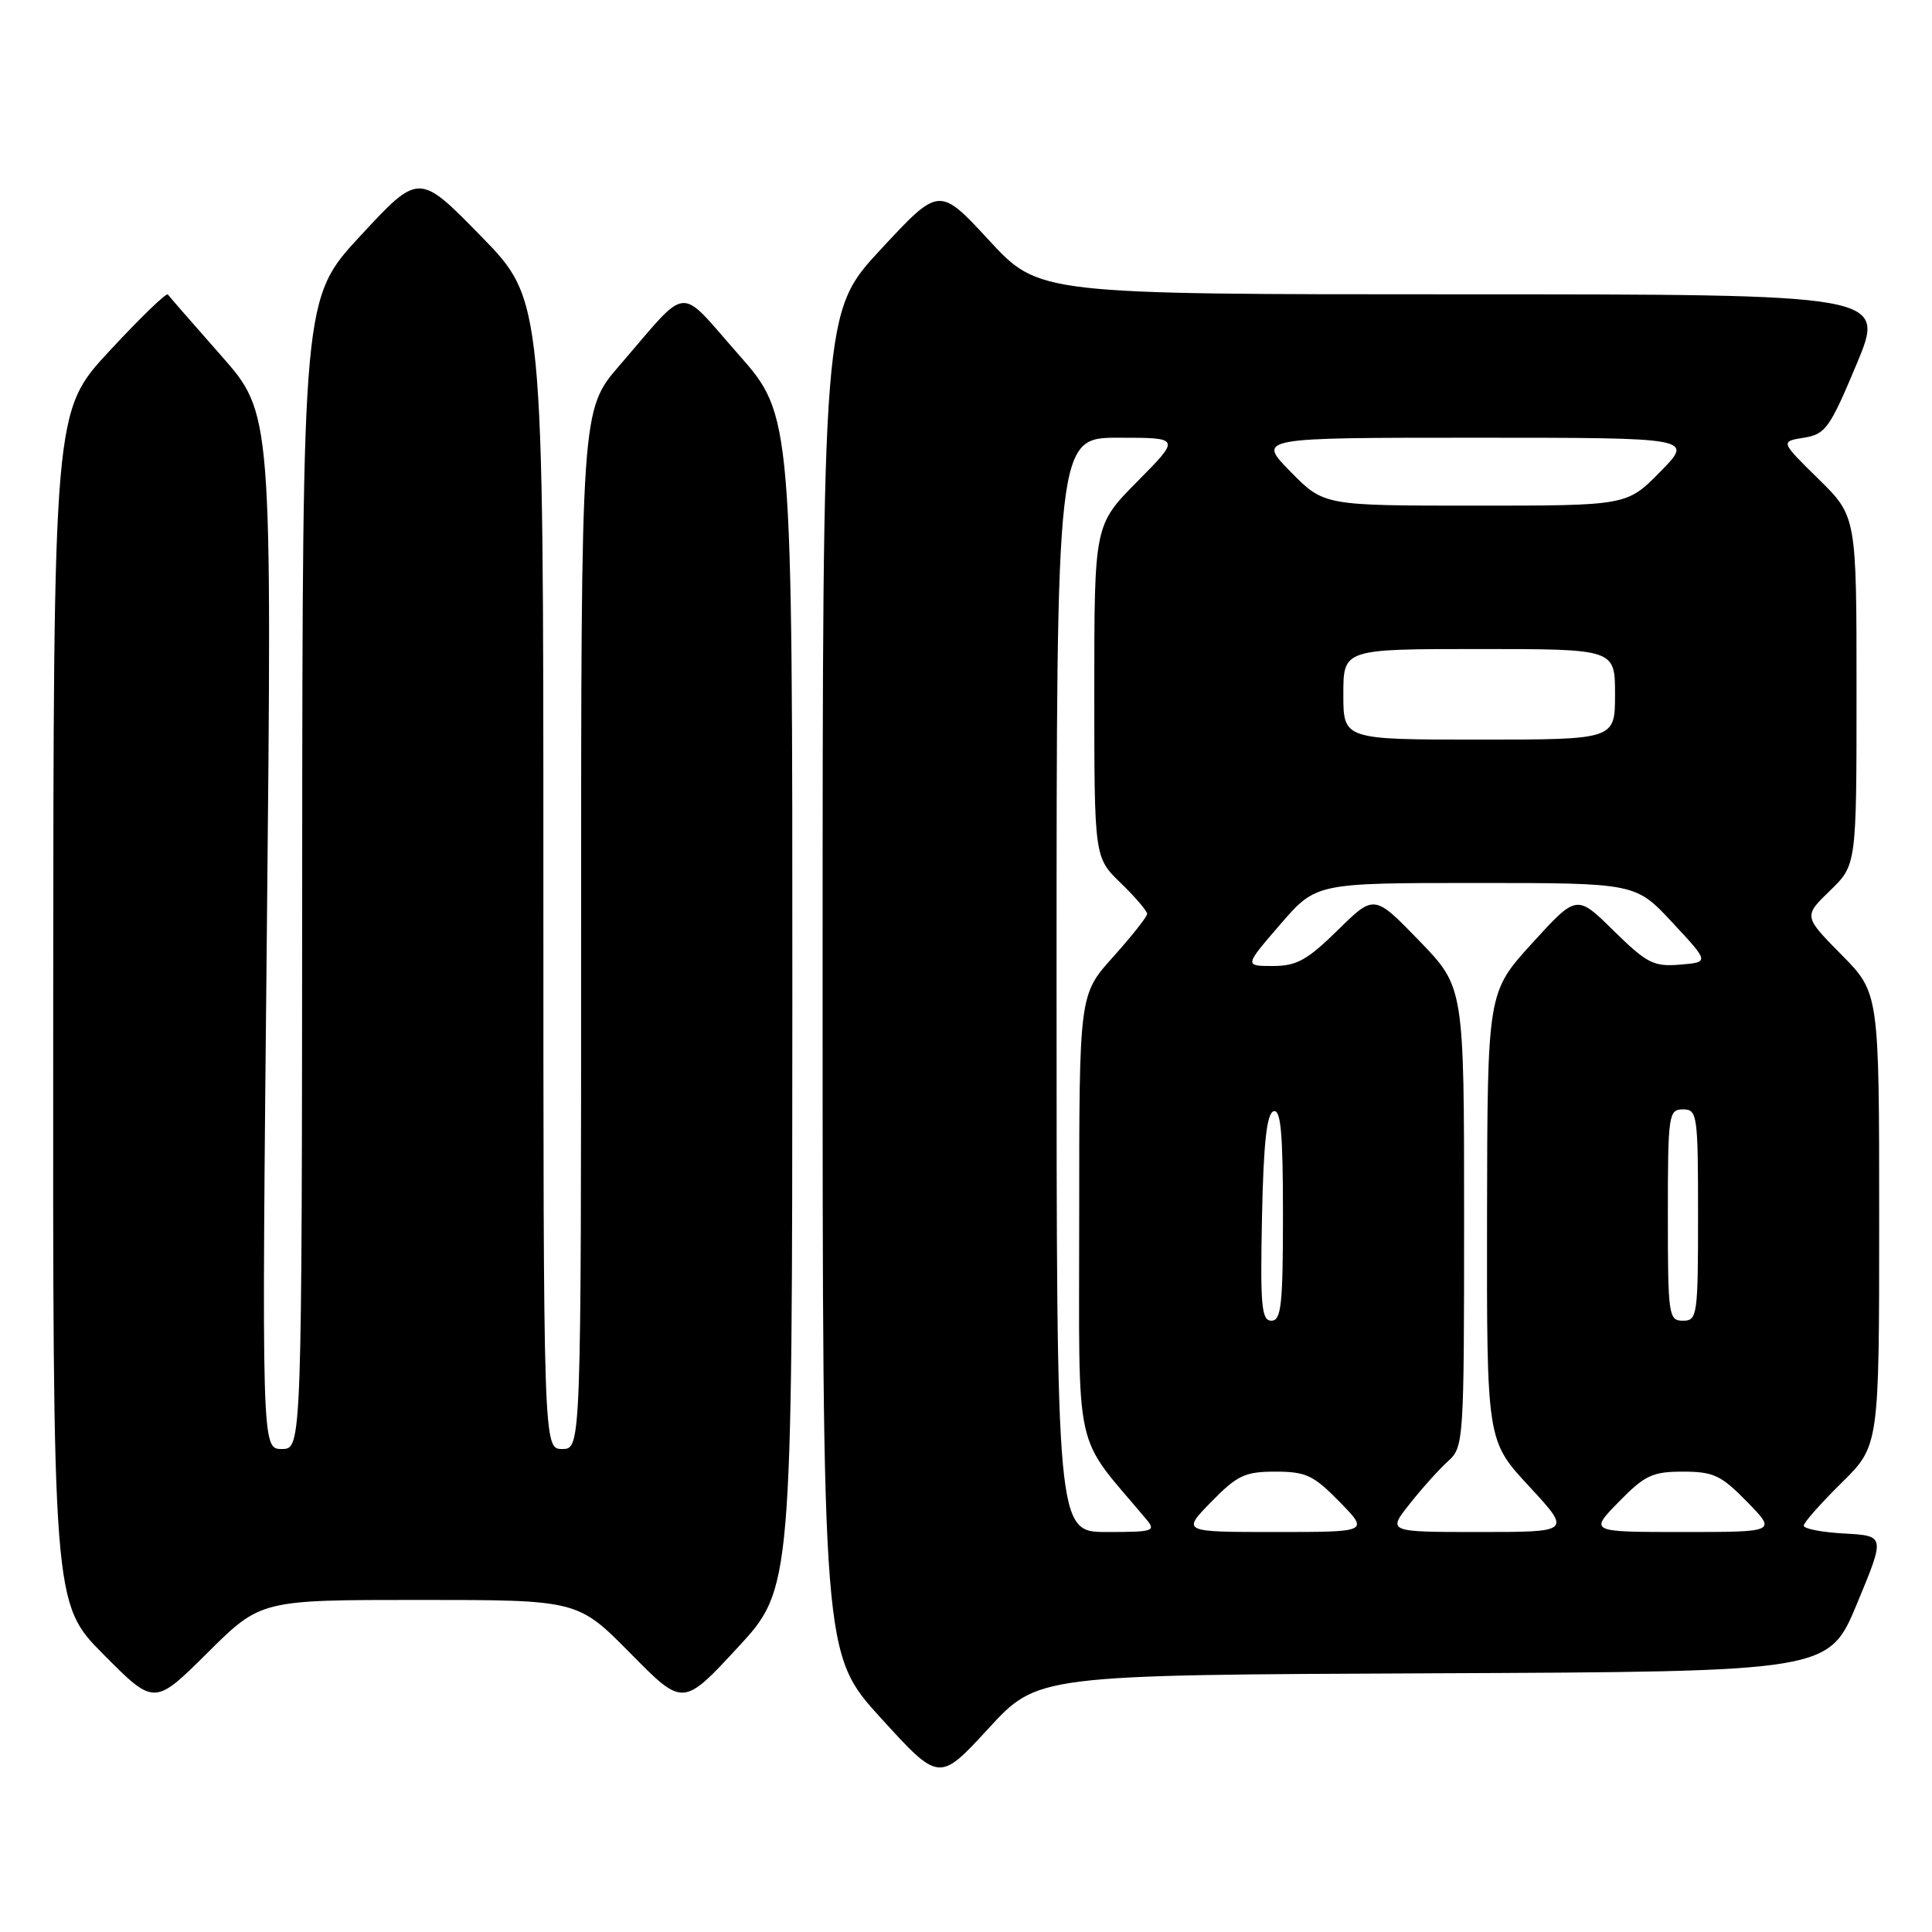 <?xml version="1.0" encoding="UTF-8" standalone="no"?>
<!DOCTYPE svg PUBLIC "-//W3C//DTD SVG 1.1//EN" "http://www.w3.org/Graphics/SVG/1.1/DTD/svg11.dtd" >
<svg xmlns="http://www.w3.org/2000/svg" xmlns:xlink="http://www.w3.org/1999/xlink" version="1.1" viewBox="0 0 256 256">
 <g >
 <path fill="currentColor"
d=" M 189.91 221.72 C 242.32 221.50 242.32 221.50 246.06 212.50 C 249.80 203.50 249.80 203.50 244.40 203.20 C 241.43 203.04 239.00 202.57 239.00 202.16 C 239.00 201.76 241.25 199.21 244.00 196.50 C 249.00 191.58 249.00 191.58 249.00 161.57 C 249.00 131.56 249.00 131.56 243.99 126.49 C 238.98 121.41 238.98 121.41 242.49 118.01 C 246.00 114.61 246.00 114.61 246.00 91.52 C 246.00 68.42 246.00 68.42 240.95 63.46 C 235.90 58.50 235.90 58.50 239.02 58.00 C 241.89 57.54 242.45 56.75 246.01 48.25 C 249.87 39.00 249.87 39.00 193.77 39.00 C 137.67 39.00 137.67 39.00 131.06 31.85 C 124.45 24.70 124.45 24.70 116.73 33.02 C 109.00 41.33 109.00 41.33 109.00 130.25 C 109.00 219.17 109.00 219.17 116.72 227.65 C 124.45 236.13 124.45 236.13 130.97 229.04 C 137.50 221.94 137.50 221.94 189.91 221.72 Z  M 55.55 212.00 C 76.55 212.00 76.55 212.00 83.53 219.07 C 90.50 226.14 90.50 226.14 97.74 218.32 C 104.97 210.50 104.97 210.50 104.99 132.78 C 105.00 55.07 105.00 55.07 97.85 46.96 C 89.70 37.73 91.47 37.57 82.10 48.41 C 77.00 54.31 77.00 54.31 77.00 123.16 C 77.00 192.00 77.00 192.00 74.50 192.00 C 72.00 192.00 72.00 192.00 72.00 115.88 C 72.00 39.76 72.00 39.76 63.76 31.32 C 55.52 22.88 55.52 22.88 47.81 31.19 C 40.09 39.50 40.09 39.50 40.04 115.75 C 40.00 192.00 40.00 192.00 37.34 192.00 C 34.67 192.00 34.67 192.00 35.36 123.39 C 36.05 54.78 36.05 54.78 29.32 47.14 C 25.62 42.94 22.43 39.29 22.24 39.02 C 22.04 38.76 18.55 42.14 14.49 46.52 C 7.09 54.50 7.09 54.50 7.05 133.47 C 7.00 212.45 7.00 212.45 13.72 219.23 C 20.45 226.00 20.45 226.00 27.50 219.00 C 34.55 212.00 34.55 212.00 55.55 212.00 Z  M 140.00 130.50 C 140.00 58.00 140.00 58.00 148.22 58.00 C 156.44 58.00 156.44 58.00 150.72 63.78 C 145.00 69.56 145.00 69.56 145.00 91.58 C 145.00 113.61 145.00 113.61 148.50 117.00 C 150.43 118.87 152.00 120.71 152.00 121.09 C 152.00 121.47 149.97 124.04 147.50 126.79 C 143.00 131.79 143.00 131.79 143.00 161.22 C 143.00 193.61 142.14 189.71 151.84 201.25 C 153.22 202.89 152.89 203.00 146.65 203.00 C 140.00 203.00 140.00 203.00 140.00 130.50 Z  M 160.50 199.00 C 163.94 195.48 164.96 195.00 169.00 195.00 C 173.04 195.00 174.06 195.48 177.50 199.00 C 181.41 203.00 181.41 203.00 169.00 203.00 C 156.59 203.00 156.59 203.00 160.50 199.00 Z  M 186.81 199.25 C 188.44 197.19 190.73 194.64 191.89 193.60 C 193.95 191.74 194.00 190.95 194.00 161.25 C 194.00 130.80 194.00 130.80 188.05 124.65 C 182.09 118.50 182.09 118.50 177.26 123.25 C 173.22 127.22 171.81 128.00 168.66 128.00 C 164.88 128.00 164.88 128.00 169.63 122.50 C 174.38 117.00 174.38 117.00 195.55 117.00 C 216.73 117.00 216.73 117.00 221.61 122.25 C 226.50 127.50 226.50 127.50 222.60 127.82 C 219.11 128.11 218.21 127.64 213.81 123.32 C 208.92 118.50 208.92 118.50 203.00 125.00 C 197.09 131.50 197.09 131.50 197.04 161.19 C 197.00 190.89 197.00 190.89 202.61 196.94 C 208.22 203.00 208.22 203.00 196.02 203.00 C 183.83 203.00 183.83 203.00 186.81 199.25 Z  M 214.50 199.00 C 217.94 195.48 218.96 195.00 223.00 195.00 C 227.04 195.00 228.06 195.48 231.50 199.00 C 235.41 203.00 235.41 203.00 223.00 203.00 C 210.59 203.00 210.59 203.00 214.50 199.00 Z  M 167.22 161.33 C 167.42 151.49 167.85 147.55 168.75 147.25 C 169.71 146.93 170.00 150.10 170.00 160.92 C 170.00 172.88 169.77 175.00 168.47 175.00 C 167.16 175.00 166.98 173.05 167.22 161.33 Z  M 221.00 161.00 C 221.00 147.67 221.10 147.00 223.00 147.00 C 224.90 147.00 225.00 147.67 225.00 161.00 C 225.00 174.33 224.90 175.00 223.00 175.00 C 221.10 175.00 221.00 174.33 221.00 161.00 Z  M 178.00 92.00 C 178.00 86.00 178.00 86.00 196.00 86.00 C 214.00 86.00 214.00 86.00 214.00 92.00 C 214.00 98.00 214.00 98.00 196.00 98.00 C 178.00 98.00 178.00 98.00 178.00 92.00 Z  M 171.00 62.50 C 166.58 58.00 166.58 58.00 195.50 58.00 C 224.42 58.00 224.42 58.00 220.00 62.50 C 215.58 67.00 215.58 67.00 195.50 67.00 C 175.42 67.00 175.42 67.00 171.00 62.50 Z "/>
</g>
</svg>